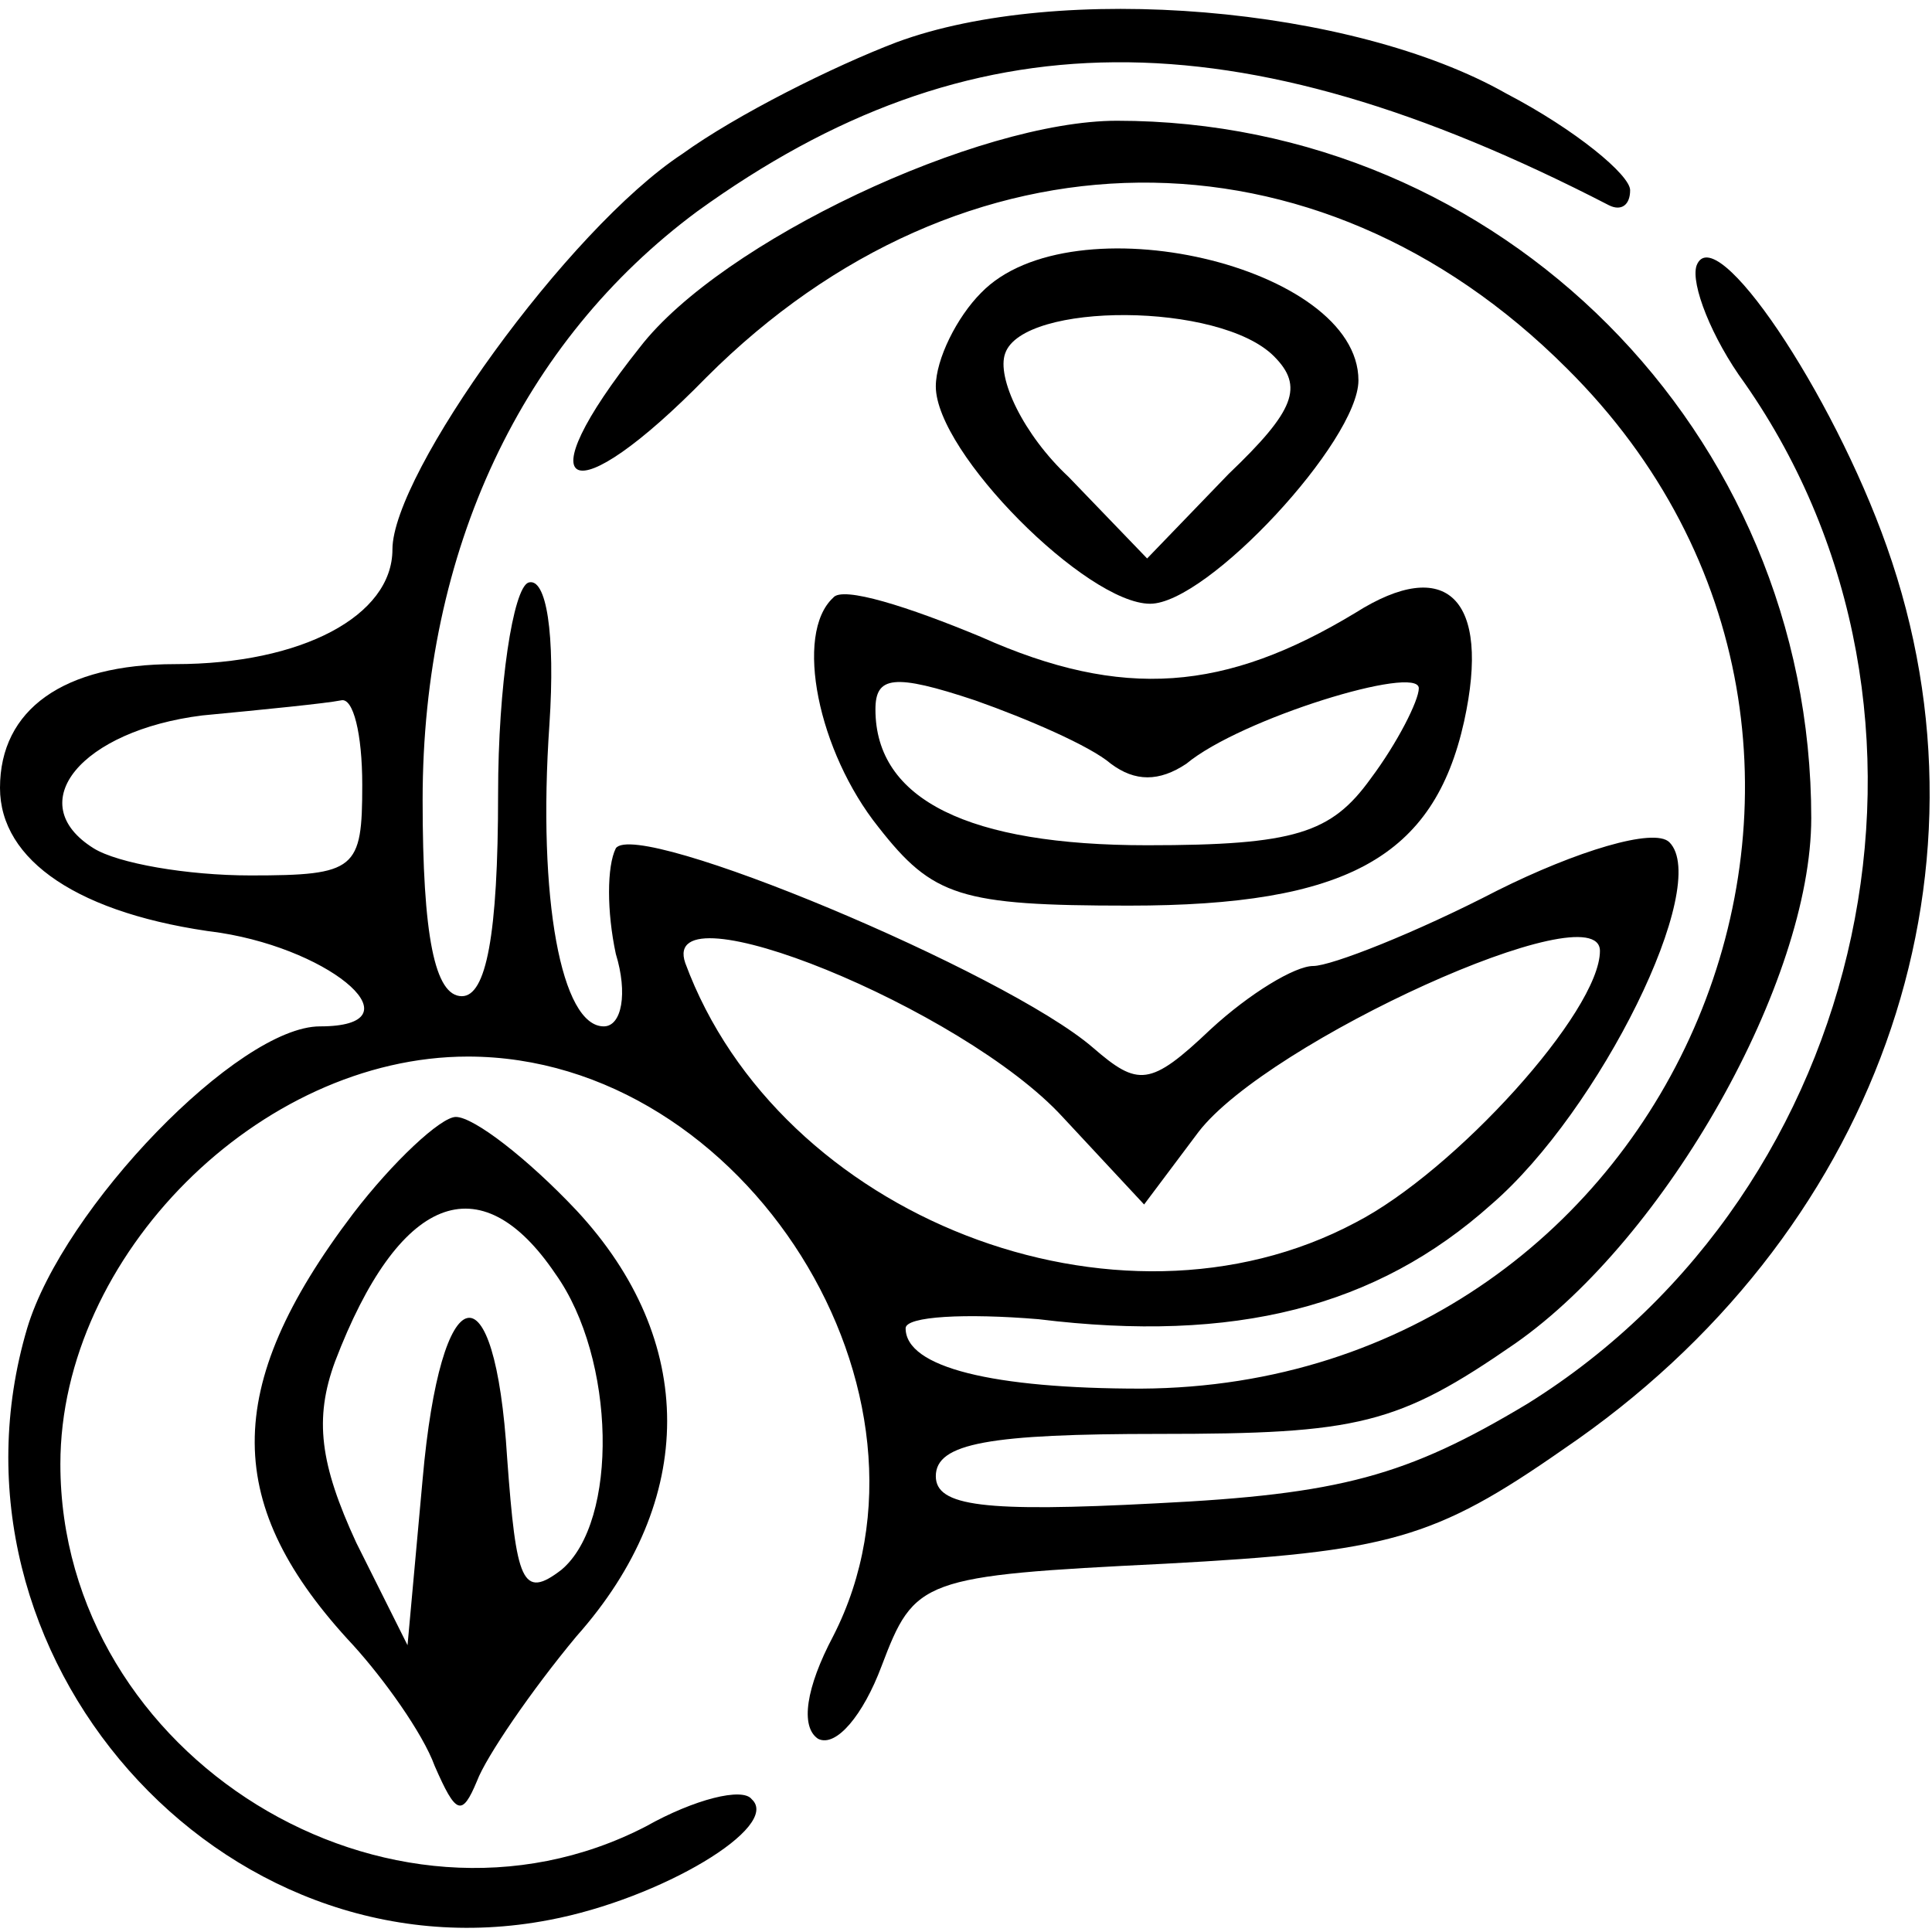 <?xml version="1.0" standalone="no"?>
<!DOCTYPE svg PUBLIC "-//W3C//DTD SVG 20010904//EN"
 "http://www.w3.org/TR/2001/REC-SVG-20010904/DTD/svg10.dtd">
<svg version="1.0" xmlns="http://www.w3.org/2000/svg"
 width="64pt" height="64pt" viewBox="0 0 64 64"
 preserveAspectRatio="xMidYMid meet">

<g transform="translate(0,64) scale(0.1,-0.1)"
fill="#000000" stroke="none">
<path d="M297 626 c-21 -8 -53 -24 -71 -37 -38 -25 -96 -106 -96 -131 0 -22
-30 -38 -72 -38 -37 0 -58 -15 -58 -41 0 -24 26 -42 73 -48 38 -6 66 -31 33
-31 -27 0 -85 -60 -97 -100 -32 -108 64 -217 173 -196 37 7 77 31 67 40 -3 4
-19 0 -35 -9 -85 -44 -194 23 -194 120 0 69 66 135 135 135 92 0 162 -112 121
-192 -9 -17 -11 -30 -5 -34 6 -3 15 8 21 24 11 29 13 30 94 34 74 4 89 8 132
38 103 70 146 189 107 299 -18 51 -57 109 -63 93 -2 -6 5 -24 16 -39 76 -109
42 -267 -72 -338 -40 -24 -62 -30 -123 -33 -57 -3 -73 -1 -73 9 0 11 18 14 74
14 66 0 79 3 118 30 50 35 98 120 98 174 0 128 -103 231 -230 231 -46 0 -131
-40 -158 -75 -39 -49 -23 -56 22 -10 85 85 202 86 285 3 126 -125 37 -337
-141 -338 -49 0 -78 7 -78 20 0 4 20 5 44 3 65 -8 112 4 150 38 36 31 73 106
59 120 -5 5 -31 -3 -57 -16 -27 -14 -55 -25 -61 -25 -6 0 -21 -9 -34 -21 -20
-19 -24 -19 -39 -6 -29 25 -151 76 -158 66 -3 -6 -3 -21 0 -35 4 -13 2 -24 -4
-24 -14 0 -22 42 -18 100 2 30 -1 49 -7 47 -5 -2 -10 -34 -10 -70 0 -47 -4
-67 -12 -67 -9 0 -13 20 -13 65 0 83 33 152 91 195 90 65 178 66 302 2 4 -2 7
0 7 5 0 5 -18 20 -41 32 -51 29 -148 37 -202 17z m-177 -246 c0 -28 -2 -30
-37 -30 -21 0 -44 4 -52 9 -24 15 -4 39 36 44 21 2 41 4 46 5 4 1 7 -11 7 -28z
m232 -110 l27 -29 18 24 c23 30 133 80 133 60 0 -20 -48 -73 -81 -90 -79 -42
-191 2 -222 86 -9 26 92 -15 125 -51z"/>
<path d="M325 543 c-8 -8 -15 -22 -15 -31 0 -22 50 -72 71 -72 19 0 69 54 69
74 0 38 -95 60 -125 29z m97 -21 c10 -10 7 -18 -15 -39 l-27 -28 -26 27 c-15
14 -24 33 -21 41 6 17 71 17 89 -1z"/>
<path d="M276 442 c-13 -12 -5 -51 15 -76 18 -23 27 -26 83 -26 72 0 101 16
111 61 9 41 -6 55 -36 36 -43 -26 -77 -29 -124 -8 -24 10 -46 17 -49 13z m92
-55 c8 -6 16 -6 25 0 18 15 77 33 77 25 0 -4 -7 -18 -16 -30 -13 -18 -25 -22
-74 -22 -59 0 -90 15 -90 45 0 11 6 12 33 3 17 -6 38 -15 45 -21z"/>
<path d="M117 238 c-44 -58 -43 -97 0 -143 10 -11 23 -29 27 -40 7 -16 9 -17
14 -5 3 8 18 30 33 48 40 45 40 98 0 141 -16 17 -34 31 -40 31 -5 0 -21 -15
-34 -32z m67 -20 c20 -28 21 -82 2 -98 -13 -10 -15 -4 -18 37 -4 65 -22 61
-28 -7 l-5 -55 -17 34 c-12 26 -14 41 -7 60 21 55 48 66 73 29z"/>
</g>
</svg>
